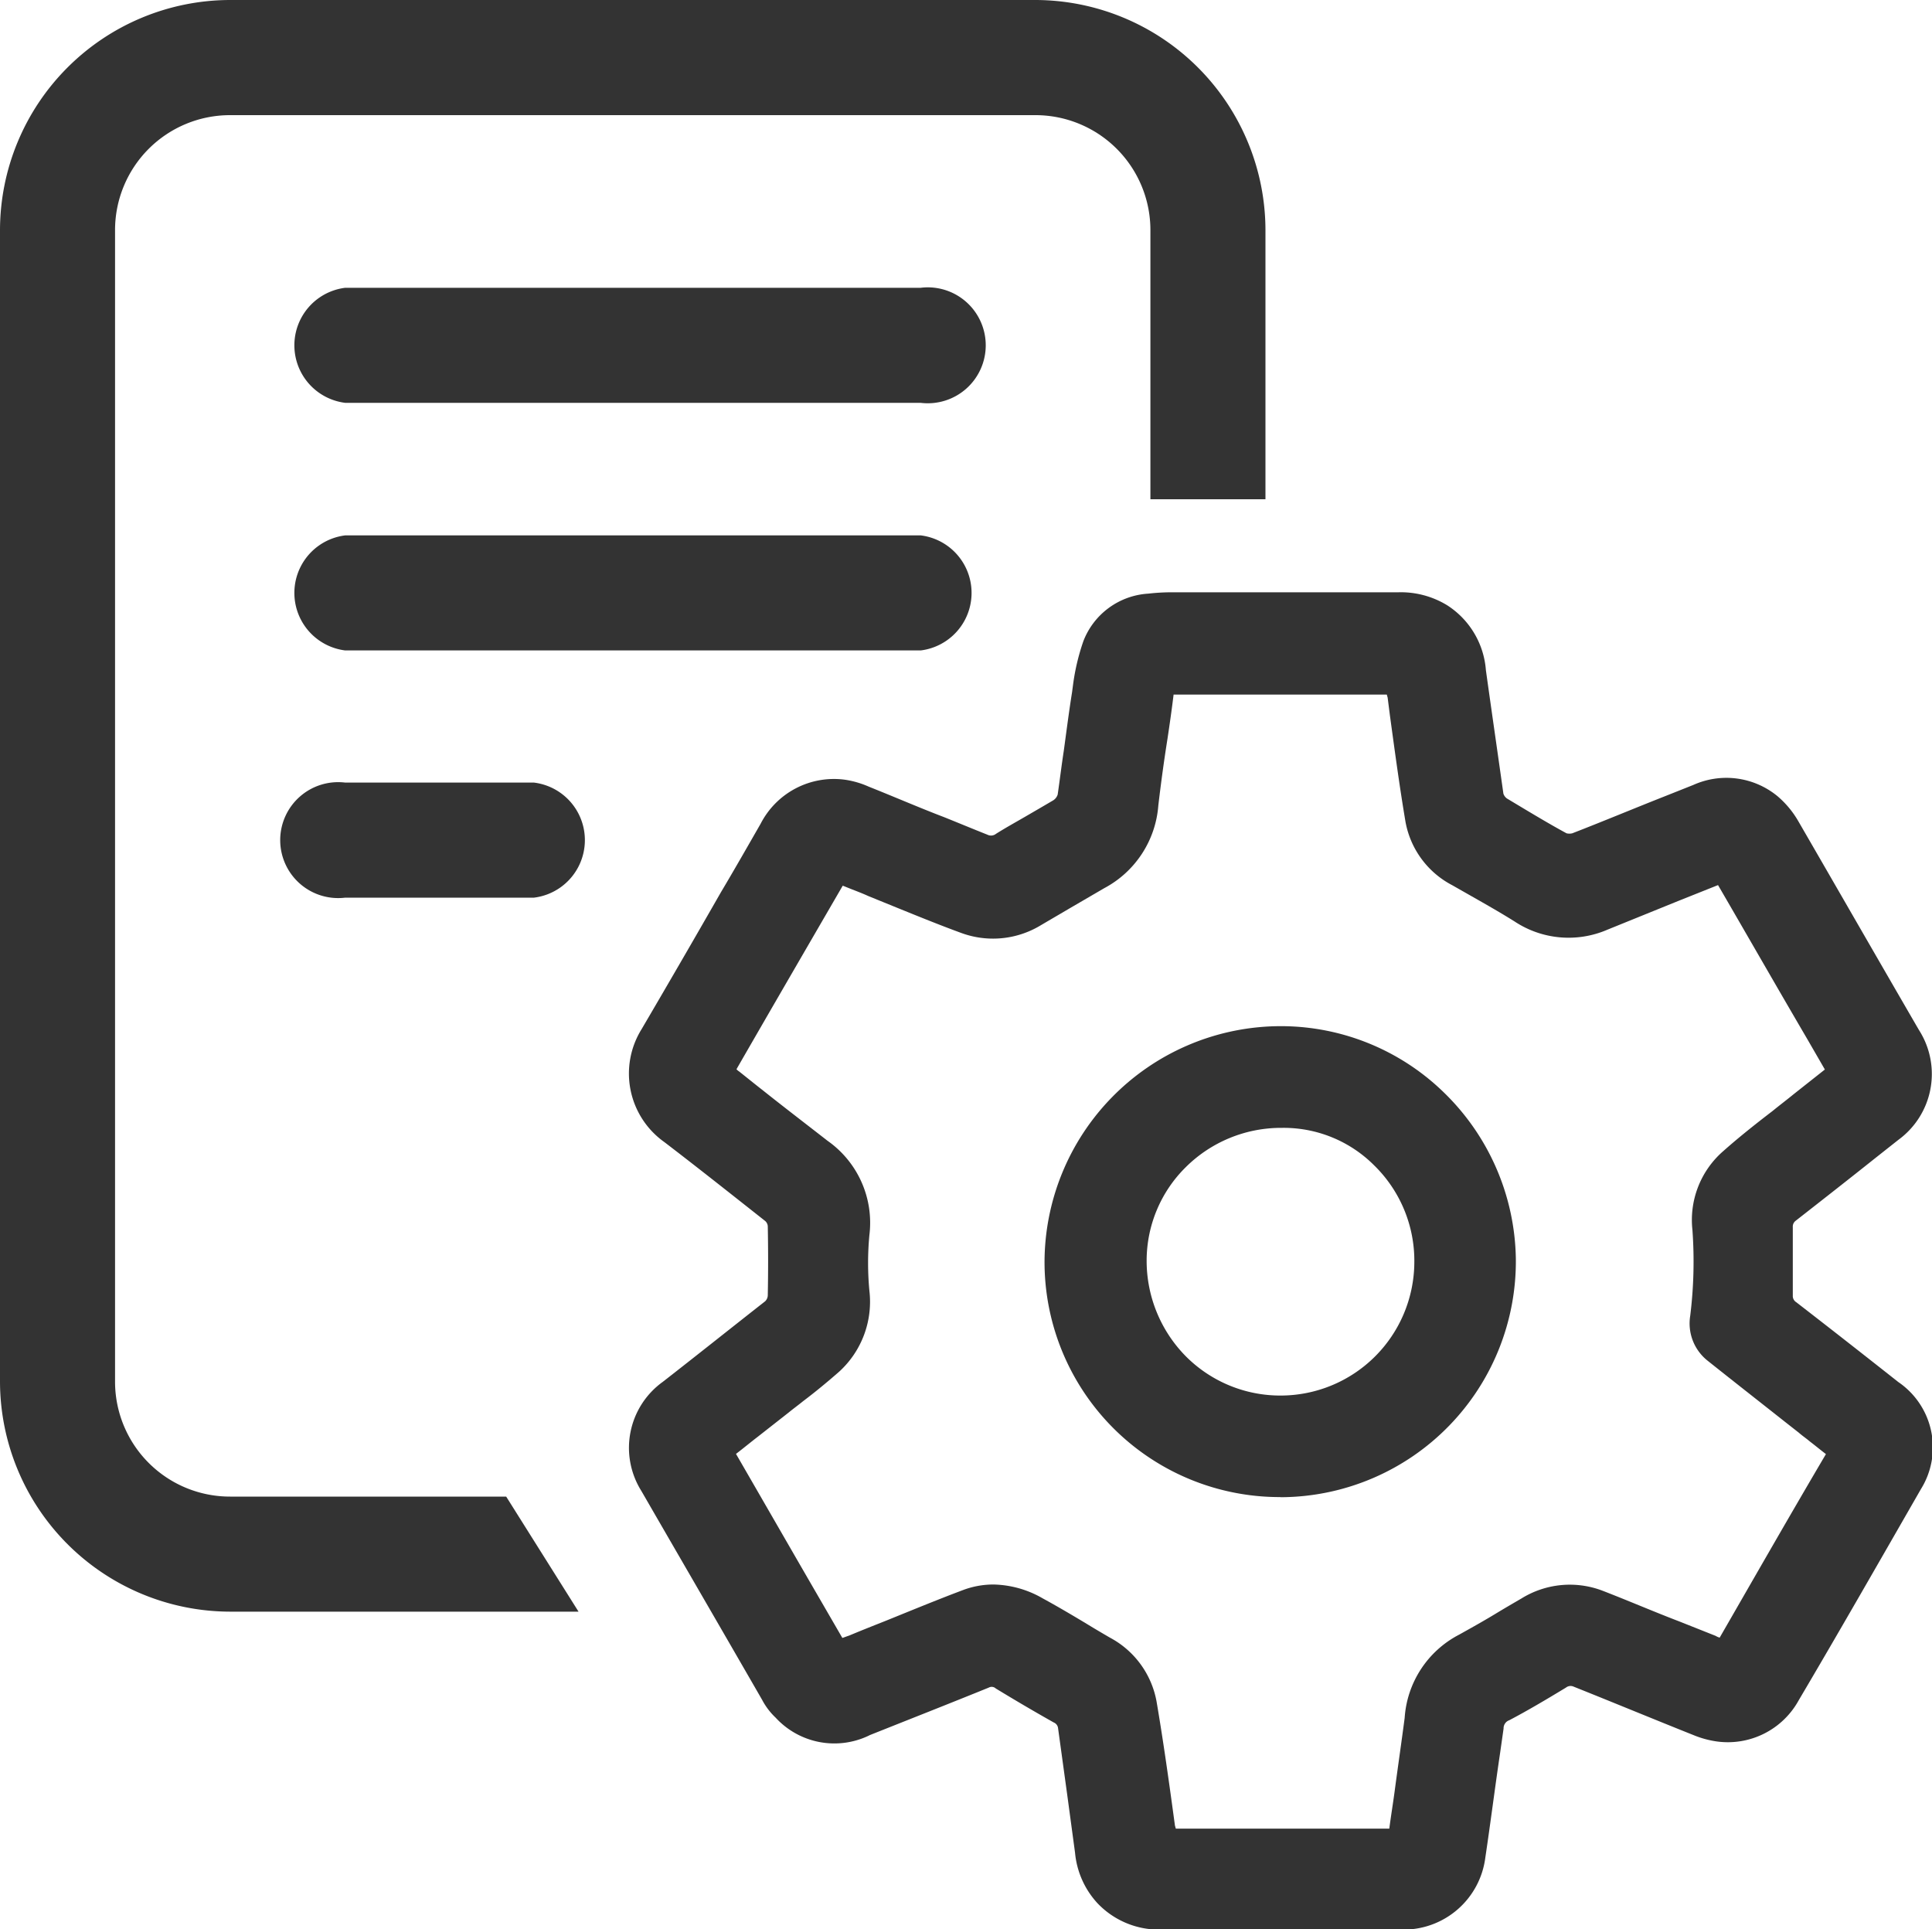 <svg xmlns="http://www.w3.org/2000/svg" width="20" height="19.971" viewBox="0 0 20 19.971">
  <g id="configuration" transform="translate(-40.5 -35.1)">
    <g id="Group_12812" data-name="Group 12812" transform="translate(43.474 40.642)">
      <path id="Path_5249" data-name="Path 5249" d="M112.953,159.091H107a.6.6,0,0,1,0-1.191h5.957a.6.6,0,0,1,0,1.191Z" transform="translate(-106.4 -157.9)" fill="#333"/>
    </g>
    <g id="Group_12813" data-name="Group 12813" transform="translate(43.474 38.079)">
      <path id="Path_5250" data-name="Path 5250" d="M112.953,102.291H107a.6.6,0,0,1,0-1.191h5.957a.6.6,0,1,1,0,1.191Z" transform="translate(-106.4 -101.1)" fill="#333"/>
    </g>
    <g id="Group_12814" data-name="Group 12814" transform="translate(43.474 43.201)">
      <path id="Path_5251" data-name="Path 5251" d="M108.95,215.791H107a.6.6,0,1,1,0-1.191h1.954a.6.6,0,0,1,0,1.191Z" transform="translate(-106.4 -214.6)" fill="#333"/>
    </g>
    <g id="Group_12815" data-name="Group 12815" transform="translate(47.007 41.233)">
      <path id="Path_5252" data-name="Path 5252" d="M197.817,179.173q-.548-.433-1.056-.826a.075.075,0,0,1-.036-.068c0-.235,0-.474,0-.709a.076.076,0,0,1,.032-.068c.271-.212.542-.424.808-.636l.253-.2a.844.844,0,0,0,.221-1.124l-.014-.023c-.406-.7-.826-1.431-1.241-2.148a.986.986,0,0,0-.217-.262.833.833,0,0,0-.871-.117l-.284.113c-.32.126-.645.262-.97.388a.128.128,0,0,1-.059,0c-.185-.1-.4-.23-.618-.361a.1.1,0,0,1-.036-.05c-.059-.42-.122-.853-.181-1.277a.876.876,0,0,0-.4-.672.919.919,0,0,0-.505-.135h-2.351a2.184,2.184,0,0,0-.239.014.77.77,0,0,0-.672.492,2.278,2.278,0,0,0-.108.46l-.009.068c-.032.2-.059.411-.086.609-.023.149-.041.3-.063.451a.11.11,0,0,1-.045.059c-.1.059-.2.117-.293.171s-.2.113-.3.176a.083.083,0,0,1-.09.009c-.149-.059-.3-.122-.447-.181-.262-.1-.519-.212-.781-.316a.925.925,0,0,0-.248-.072.853.853,0,0,0-.871.456c-.135.235-.271.474-.411.709-.266.465-.546.948-.821,1.417a.87.87,0,0,0,.235,1.169c.284.217.569.442.844.659l.2.158a.079.079,0,0,1,.027.054q.007.359,0,.718a.09.09,0,0,1-.027.059c-.357.28-.713.564-1.061.835a.841.841,0,0,0-.221,1.128c.388.672.8,1.381,1.25,2.162a.707.707,0,0,0,.14.185.826.826,0,0,0,.957.19l.018-.009c.406-.162.821-.325,1.232-.492a.062.062,0,0,1,.072.009q.3.183.6.352a.072.072,0,0,1,.045.059l.095.691.081.6a.89.89,0,0,0,.23.519.878.878,0,0,0,.663.275h2.487a.853.853,0,0,0,.867-.745c.054-.361.1-.727.153-1.083l.036-.253a.088.088,0,0,1,.059-.086c.19-.1.379-.212.587-.338a.077.077,0,0,1,.081-.009c.406.162.821.334,1.237.5a1,1,0,0,0,.253.068.837.837,0,0,0,.839-.429c.4-.677.808-1.39,1.264-2.184A.818.818,0,0,0,197.817,179.173Zm-10.931,2.649-.361-.623c-.248-.429-.492-.853-.74-1.282.077-.059.153-.122.23-.181l.316-.248c.05-.041.1-.077.149-.117.126-.095.253-.2.375-.307a.979.979,0,0,0,.311-.835,3.073,3.073,0,0,1,0-.578,1.037,1.037,0,0,0-.433-.975c-.226-.176-.456-.352-.677-.528-.081-.063-.158-.126-.239-.19a.119.119,0,0,1-.027-.023c.366-.636.731-1.264,1.1-1.9l.09.036c.059.023.117.045.176.072l.3.122c.212.086.433.176.654.257a.953.953,0,0,0,.83-.077c.1-.059.2-.117.3-.176l.357-.208a1.06,1.06,0,0,0,.56-.857c.027-.23.059-.465.095-.691.023-.153.045-.307.063-.456v0h2.175c.027,0,.032,0,.032,0s0,0,.009.032l.023.181c.05.366.1.74.162,1.106a.927.927,0,0,0,.483.654l.167.095c.158.09.32.181.478.28a1.013,1.013,0,0,0,.961.086l.74-.3.406-.162c.307.528.609,1.056.921,1.589l.185.32-.32.253c-.072.059-.149.117-.221.176-.171.131-.348.271-.51.415a.944.944,0,0,0-.32.817,4.565,4.565,0,0,1-.023.889.492.492,0,0,0,.181.465c.266.212.537.424.8.632l.144.113c.036.032.077.059.113.09.054.041.108.086.167.131-.375.636-.749,1.291-1.1,1.9a.161.161,0,0,1-.041-.018l-.375-.149c-.262-.1-.533-.217-.8-.32a.95.95,0,0,0-.835.081c-.086.05-.172.1-.253.149-.126.077-.262.153-.393.226a1.049,1.049,0,0,0-.564.862c-.032.244-.068.492-.1.731-.018.14-.041.275-.059.415v0H190.37c-.027,0-.032,0-.032,0s0,0-.009-.032c-.059-.433-.117-.853-.19-1.282a.939.939,0,0,0-.483-.663c-.086-.05-.171-.1-.257-.153-.144-.086-.289-.172-.438-.253a1.056,1.056,0,0,0-.51-.144.893.893,0,0,0-.32.059c-.266.1-.537.212-.794.316-.126.05-.253.1-.379.153C186.922,181.809,186.9,181.818,186.886,181.822Z" transform="translate(-184.673 -171)" fill="#333"/>
      <path id="Path_5253" data-name="Path 5253" d="M282.541,275.363h.032a2.442,2.442,0,0,0,2.405-2.469,2.45,2.45,0,0,0-.754-1.729,2.418,2.418,0,0,0-1.738-.677,2.448,2.448,0,0,0-2.387,2.446,2.434,2.434,0,0,0,2.442,2.428Zm1.386-2.424a1.385,1.385,0,0,1-1.381,1.372h0a1.379,1.379,0,0,1-.984-.406,1.407,1.407,0,0,1-.406-.993,1.36,1.36,0,0,1,.406-.966,1.4,1.4,0,0,1,.988-.406h.009a1.323,1.323,0,0,1,.952.388A1.381,1.381,0,0,1,283.927,272.939Z" transform="translate(-275.793 -265.998)" fill="#333"/>
    </g>
    <g id="Group_12816" data-name="Group 12816" transform="translate(40.5 35.1)">
      <path id="Path_5254" data-name="Path 5254" d="M53.6,40.268V37.483A2.386,2.386,0,0,0,51.219,35.1H42.883A2.386,2.386,0,0,0,40.5,37.483V49.4a2.386,2.386,0,0,0,2.383,2.383h3.606l-.749-1.191H42.883A1.19,1.19,0,0,1,41.691,49.4V37.483a1.19,1.19,0,0,1,1.191-1.191h8.336a1.19,1.19,0,0,1,1.191,1.191v2.785H53.6Z" transform="translate(-40.5 -35.1)" fill="#333"/>
    </g>
  </g>
</svg>
